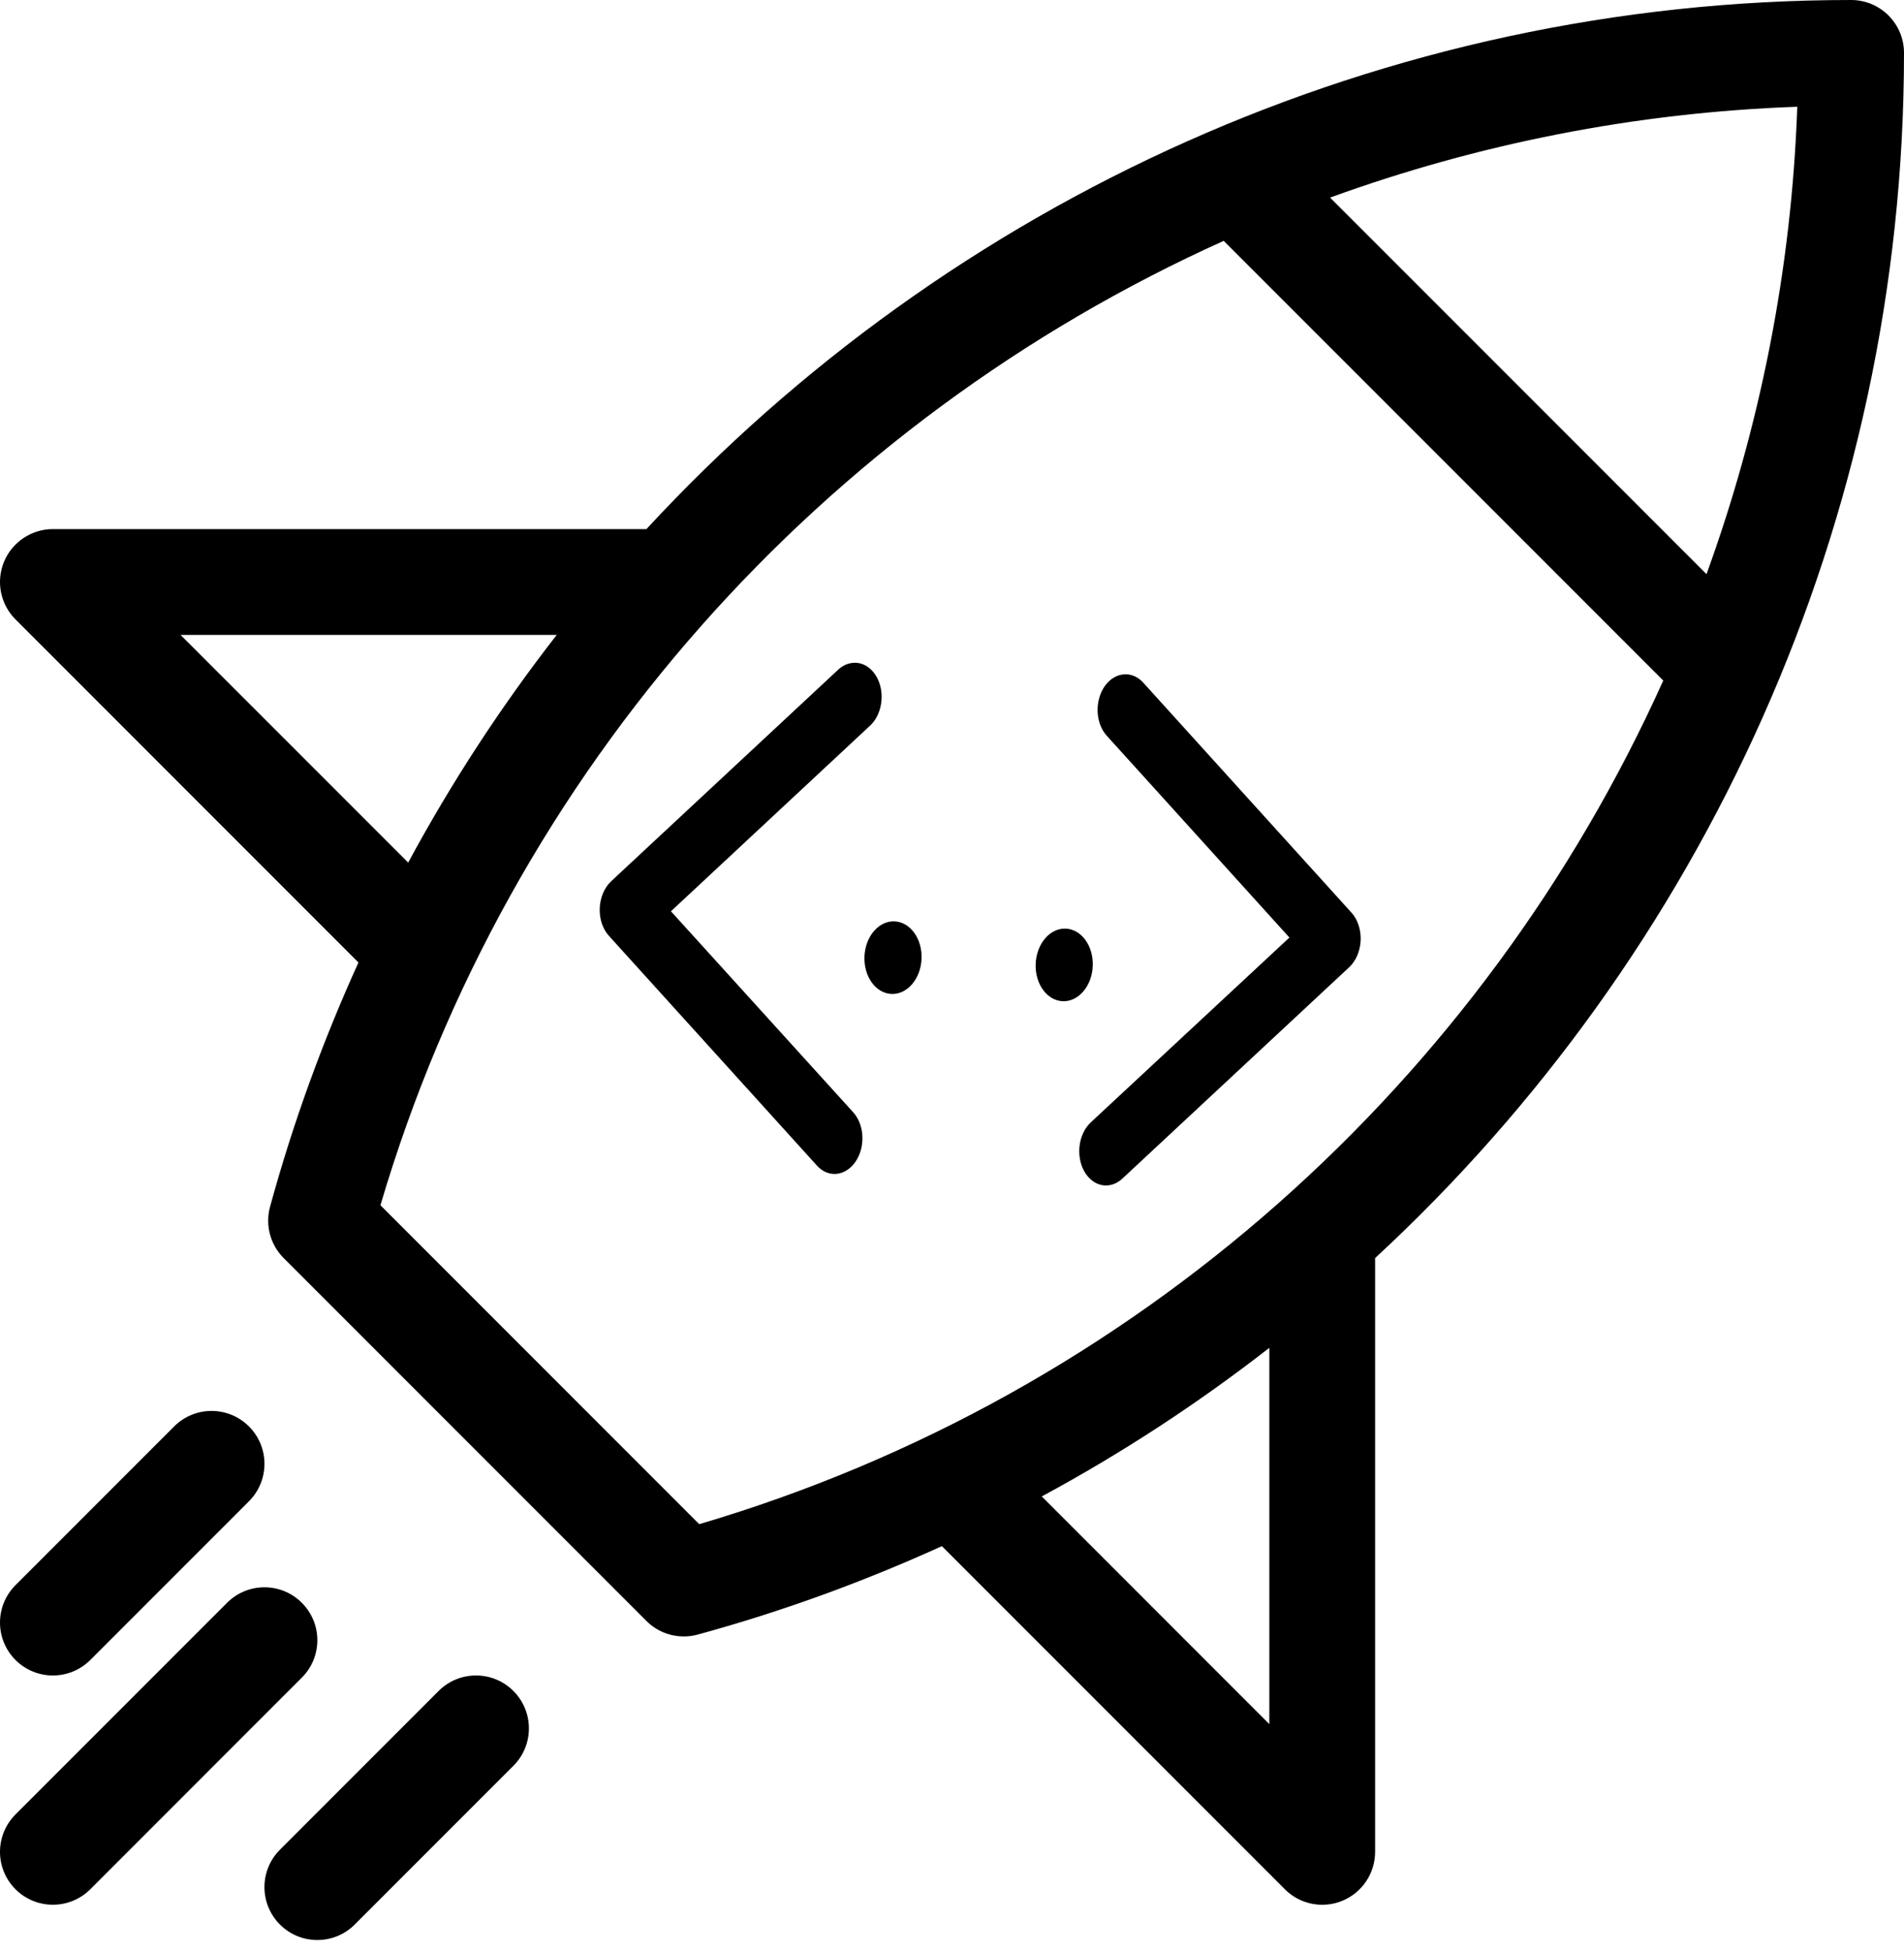 <svg width="80" height="82" viewBox="0 0 80 82" xmlns="http://www.w3.org/2000/svg">
  <path
    d="M2.222 70.37C2.791 70.37 3.36 70.153 3.794 69.719L10.46 63.053C11.329 62.185 11.329 60.778 10.46 59.91C9.593 59.042 8.185 59.042 7.318 59.91L0.651 66.577C-0.217 67.445 -0.217 68.852 0.651 69.719C1.084 70.153 1.653 70.37 2.222 70.37Z" />
  <path
    d="M2.222 79.999C2.791 79.999 3.36 79.782 3.794 79.349L12.682 70.46C13.551 69.592 13.551 68.185 12.682 67.318C11.815 66.449 10.407 66.449 9.54 67.318L0.651 76.207C-0.217 77.074 -0.217 78.481 0.651 79.349C1.084 79.782 1.653 79.999 2.222 79.999Z" />
  <path
    d="M11.762 80.83C12.195 81.264 12.764 81.481 13.333 81.481C13.902 81.481 14.471 81.264 14.905 80.83L21.571 74.164C22.44 73.296 22.44 71.889 21.571 71.021C20.704 70.153 19.296 70.153 18.429 71.021L11.762 77.688C10.894 78.555 10.894 79.963 11.762 80.83Z" />
  <path
    d="M77.778 0C58.106 0 39.911 8.427 27.161 22.222H2.223C1.324 22.222 0.513 22.764 0.169 23.594C-0.175 24.424 0.015 25.379 0.651 26.015L15.061 40.425C13.571 43.705 12.319 47.127 11.347 50.682C11.136 51.452 11.355 52.275 11.919 52.84L27.16 68.08C27.582 68.503 28.15 68.73 28.732 68.73C28.927 68.73 29.124 68.705 29.317 68.652C32.873 67.68 36.295 66.428 39.575 64.938L53.985 79.348C54.409 79.774 54.978 80 55.556 80C55.842 80 56.131 79.945 56.405 79.831C57.236 79.487 57.778 78.676 57.778 77.777V52.839C71.573 40.089 80 21.894 80 2.222C80 0.995 79.005 0 77.778 0ZM29.38 64.015L15.985 50.62C21.405 32.251 34.634 17.672 51.417 10.116L69.885 28.583C62.328 45.365 47.749 58.595 29.38 64.015ZM75.516 4.484C75.276 11.305 73.954 17.912 71.702 24.115L55.885 8.299C62.088 6.047 68.695 4.724 75.516 4.484ZM7.588 26.667H23.391C21.062 29.658 18.973 32.852 17.151 36.228L7.588 26.667ZM53.333 72.412L43.772 62.85C47.148 61.028 50.342 58.938 53.333 56.609V72.412Z" />
  <path
    d="M37.457 41.746C38.119 41.774 38.685 41.114 38.72 40.272C38.756 39.43 38.248 38.725 37.586 38.697C36.924 38.669 36.358 39.328 36.322 40.17C36.287 41.012 36.795 41.718 37.457 41.746Z" />
  <path
    d="M44.65 42.051C45.312 42.079 45.878 41.419 45.914 40.577C45.95 39.736 45.442 39.03 44.78 39.002C44.118 38.974 43.552 39.634 43.516 40.476C43.48 41.318 43.988 42.023 44.65 42.051Z" />
  <path
    d="M35.815 27.843C35.595 27.865 35.384 27.967 35.207 28.137L25.684 37.008C25.542 37.139 25.425 37.309 25.341 37.505C25.257 37.701 25.208 37.918 25.199 38.139C25.189 38.361 25.219 38.581 25.286 38.783C25.354 38.986 25.456 39.165 25.586 39.307L34.323 48.953C34.436 49.079 34.567 49.174 34.71 49.234C34.853 49.294 35.004 49.317 35.155 49.302C35.306 49.286 35.453 49.233 35.589 49.145C35.725 49.057 35.847 48.936 35.947 48.789C36.047 48.642 36.124 48.471 36.174 48.287C36.223 48.103 36.244 47.909 36.234 47.716C36.225 47.523 36.186 47.336 36.12 47.164C36.053 46.992 35.961 46.839 35.847 46.714L28.191 38.274L36.536 30.497C36.745 30.312 36.903 30.044 36.983 29.736C37.064 29.427 37.063 29.096 36.981 28.793C36.898 28.489 36.739 28.232 36.528 28.06C36.317 27.888 36.066 27.812 35.815 27.843ZM47.203 28.326C46.974 28.347 46.754 28.455 46.571 28.637C46.388 28.819 46.251 29.066 46.178 29.346C46.104 29.625 46.098 29.925 46.159 30.206C46.22 30.487 46.346 30.736 46.521 30.921L54.177 39.377L45.833 47.138C45.71 47.253 45.604 47.397 45.524 47.563C45.443 47.728 45.388 47.912 45.363 48.103C45.337 48.294 45.341 48.49 45.375 48.677C45.408 48.865 45.47 49.041 45.558 49.197C45.645 49.352 45.756 49.483 45.884 49.582C46.012 49.681 46.155 49.747 46.304 49.775C46.453 49.803 46.606 49.793 46.753 49.745C46.9 49.698 47.039 49.614 47.162 49.498L56.685 40.627C56.827 40.496 56.944 40.326 57.028 40.13C57.112 39.934 57.16 39.718 57.17 39.496C57.179 39.275 57.149 39.054 57.082 38.852C57.015 38.65 56.913 38.471 56.782 38.328L48.045 28.682C47.932 28.553 47.799 28.455 47.654 28.394C47.51 28.333 47.356 28.31 47.203 28.326Z" />
</svg>

